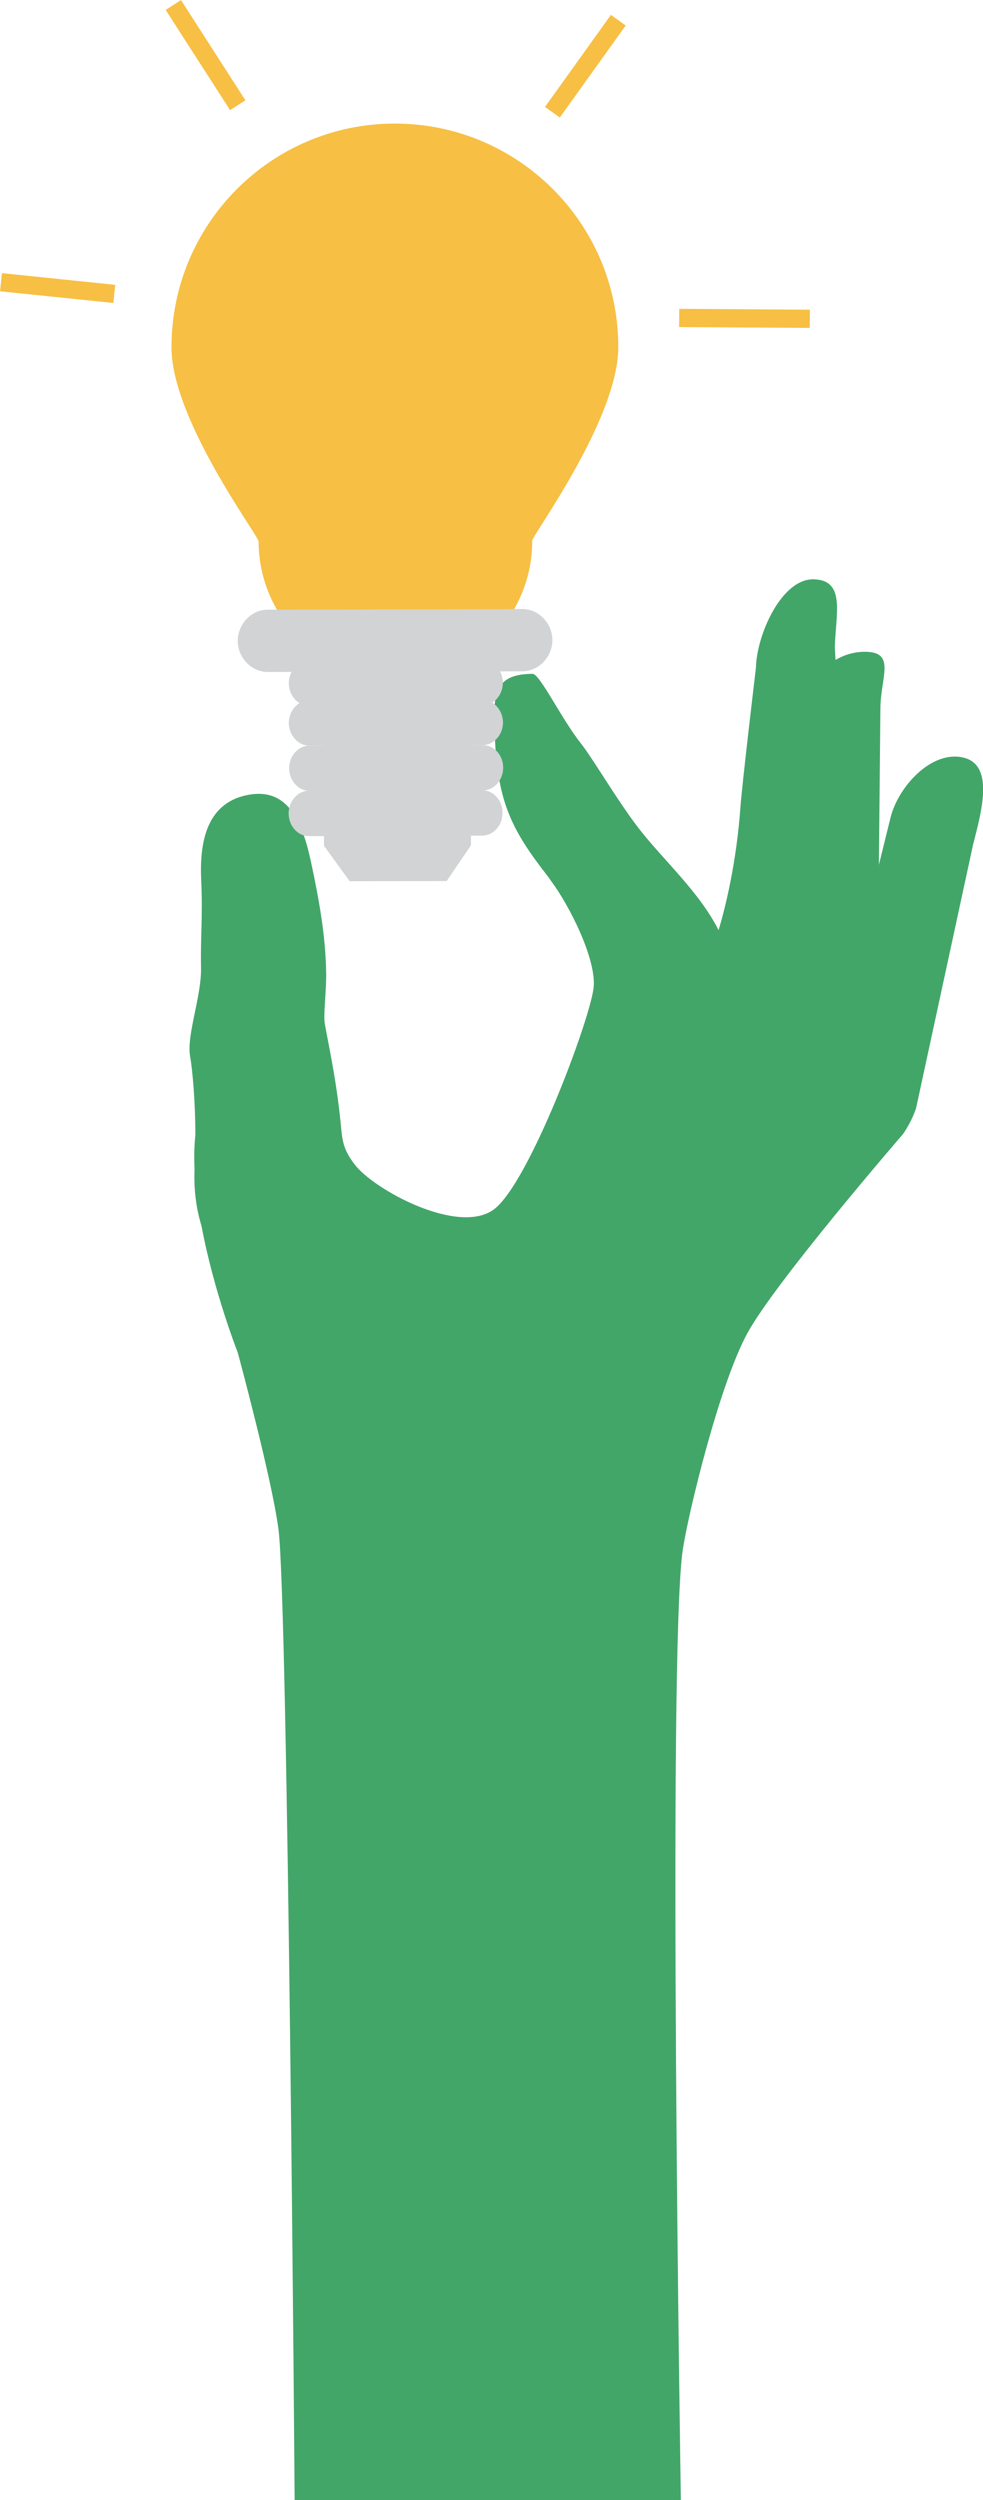<svg xmlns="http://www.w3.org/2000/svg" width="58.92" height="149.71"><path fill="#42A669" d="M57.76 45.37c-1.89-.47-3.91 1.7-4.38 3.58l-.7 2.84.09-9.33c0-1.9.97-3.43-.93-3.43-.64 0-1.24.18-1.76.49l-.04-.76c.04-1.95.68-4.03-1.27-4.07-1.94-.04-3.42 3.35-3.46 5.29 0 0-.82 6.86-.93 8.36-.24 3.32-.89 5.96-1.31 7.36-1.14-2.27-3.27-4.16-4.74-6.04-1.28-1.64-2.8-4.25-3.53-5.17-1.16-1.46-2.44-4.14-2.88-4.14-2.39.01-2.37 1.34-2.26 3.73.16 3.95 1.02 5.64 3.17 8.39.09.11.12.18.22.31 1.09 1.47 2.64 4.55 2.54 6.26-.1 1.71-3.87 11.84-6 13.39-2.13 1.55-7.18-1.18-8.34-2.71-.58-.77-.71-1.24-.79-2.06-.27-2.9-.73-4.88-.99-6.35-.1-.53.1-1.95.08-3.08-.04-2.23-.42-4.33-.91-6.62-.53-2.46-1.42-4.52-3.87-3.99-2.45.52-2.81 2.93-2.71 5.08.1 2.2-.05 3.44-.01 5.27.03 1.67-.87 4.03-.66 5.25.15.84.32 2.77.32 4.75-.07.64-.08 1.33-.05 2.04-.05 1.33.12 2.42.42 3.41.74 3.95 2.17 7.57 2.17 7.57s2.03 7.49 2.44 10.57c.58 4.4.97 58.15.97 58.15h23.15s-.81-50.8.12-56.94c.33-2.16 2.17-9.82 3.87-12.94 1.7-3.11 9.3-11.89 9.3-11.89.29-.38.7-1.17.82-1.63l3.4-15.71c.47-1.86 1.33-4.77-.56-5.23z"/><path fill="#F7BF43" d="M37.06 20.75c-.02-7.39-6.03-13.37-13.43-13.35-7.39.02-13.37 6.03-13.35 13.42.01 4.33 5.22 11.27 5.22 11.6.01 4.53 3.69 8.19 8.22 8.18s8.19-3.69 8.18-8.22c0-.33 5.18-7.3 5.16-11.63"/><path fill="#D1D3D4" d="M31.32 40.2l-15.27.04c-.99 0-1.8-.87-1.8-1.86s.8-1.87 1.79-1.87l15.27-.04c.99 0 1.8.87 1.8 1.86 0 .99-.8 1.86-1.79 1.87"/><path fill="#D1D3D4" d="M28.92 42.24l-10.38.03c-.68 0-1.22-.61-1.23-1.35 0-.74.54-1.36 1.22-1.36l10.39-.03c.67 0 1.22.61 1.22 1.35 0 .74-.54 1.36-1.22 1.36"/><path fill="#D1D3D4" d="M28.93 44.62l-10.39.03c-.67 0-1.22-.61-1.23-1.35 0-.74.54-1.36 1.22-1.36l10.39-.03c.67 0 1.22.61 1.23 1.35 0 .74-.55 1.35-1.22 1.36"/><path fill="#D1D3D4" d="M28.94 47.33l-10.38.03c-.68 0-1.22-.61-1.23-1.35 0-.74.54-1.36 1.22-1.36l10.39-.03c.68 0 1.22.61 1.22 1.35 0 .74-.55 1.36-1.22 1.36"/><path fill="#D1D3D4" d="M28.91 50.04l-10.39.03c-.67 0-1.22-.61-1.22-1.36 0-.74.54-1.36 1.22-1.36l10.38-.03c.68 0 1.22.61 1.22 1.35.01.75-.54 1.36-1.21 1.37"/><path fill="#D1D3D4" d="M28.23 50.62l-1.46 2.14-5.81.01-1.54-2.12-.04-12.45 8.82-.02z"/><path d="M14.25 6.3l-3.86-6M6.85 17.6l-6.79-.7M33.11 6.72l3.95-5.51m3.65 17.83l7.83.05" fill="none" stroke="#F7BF43" stroke-width="1.092" stroke-miterlimit="10"/></svg>